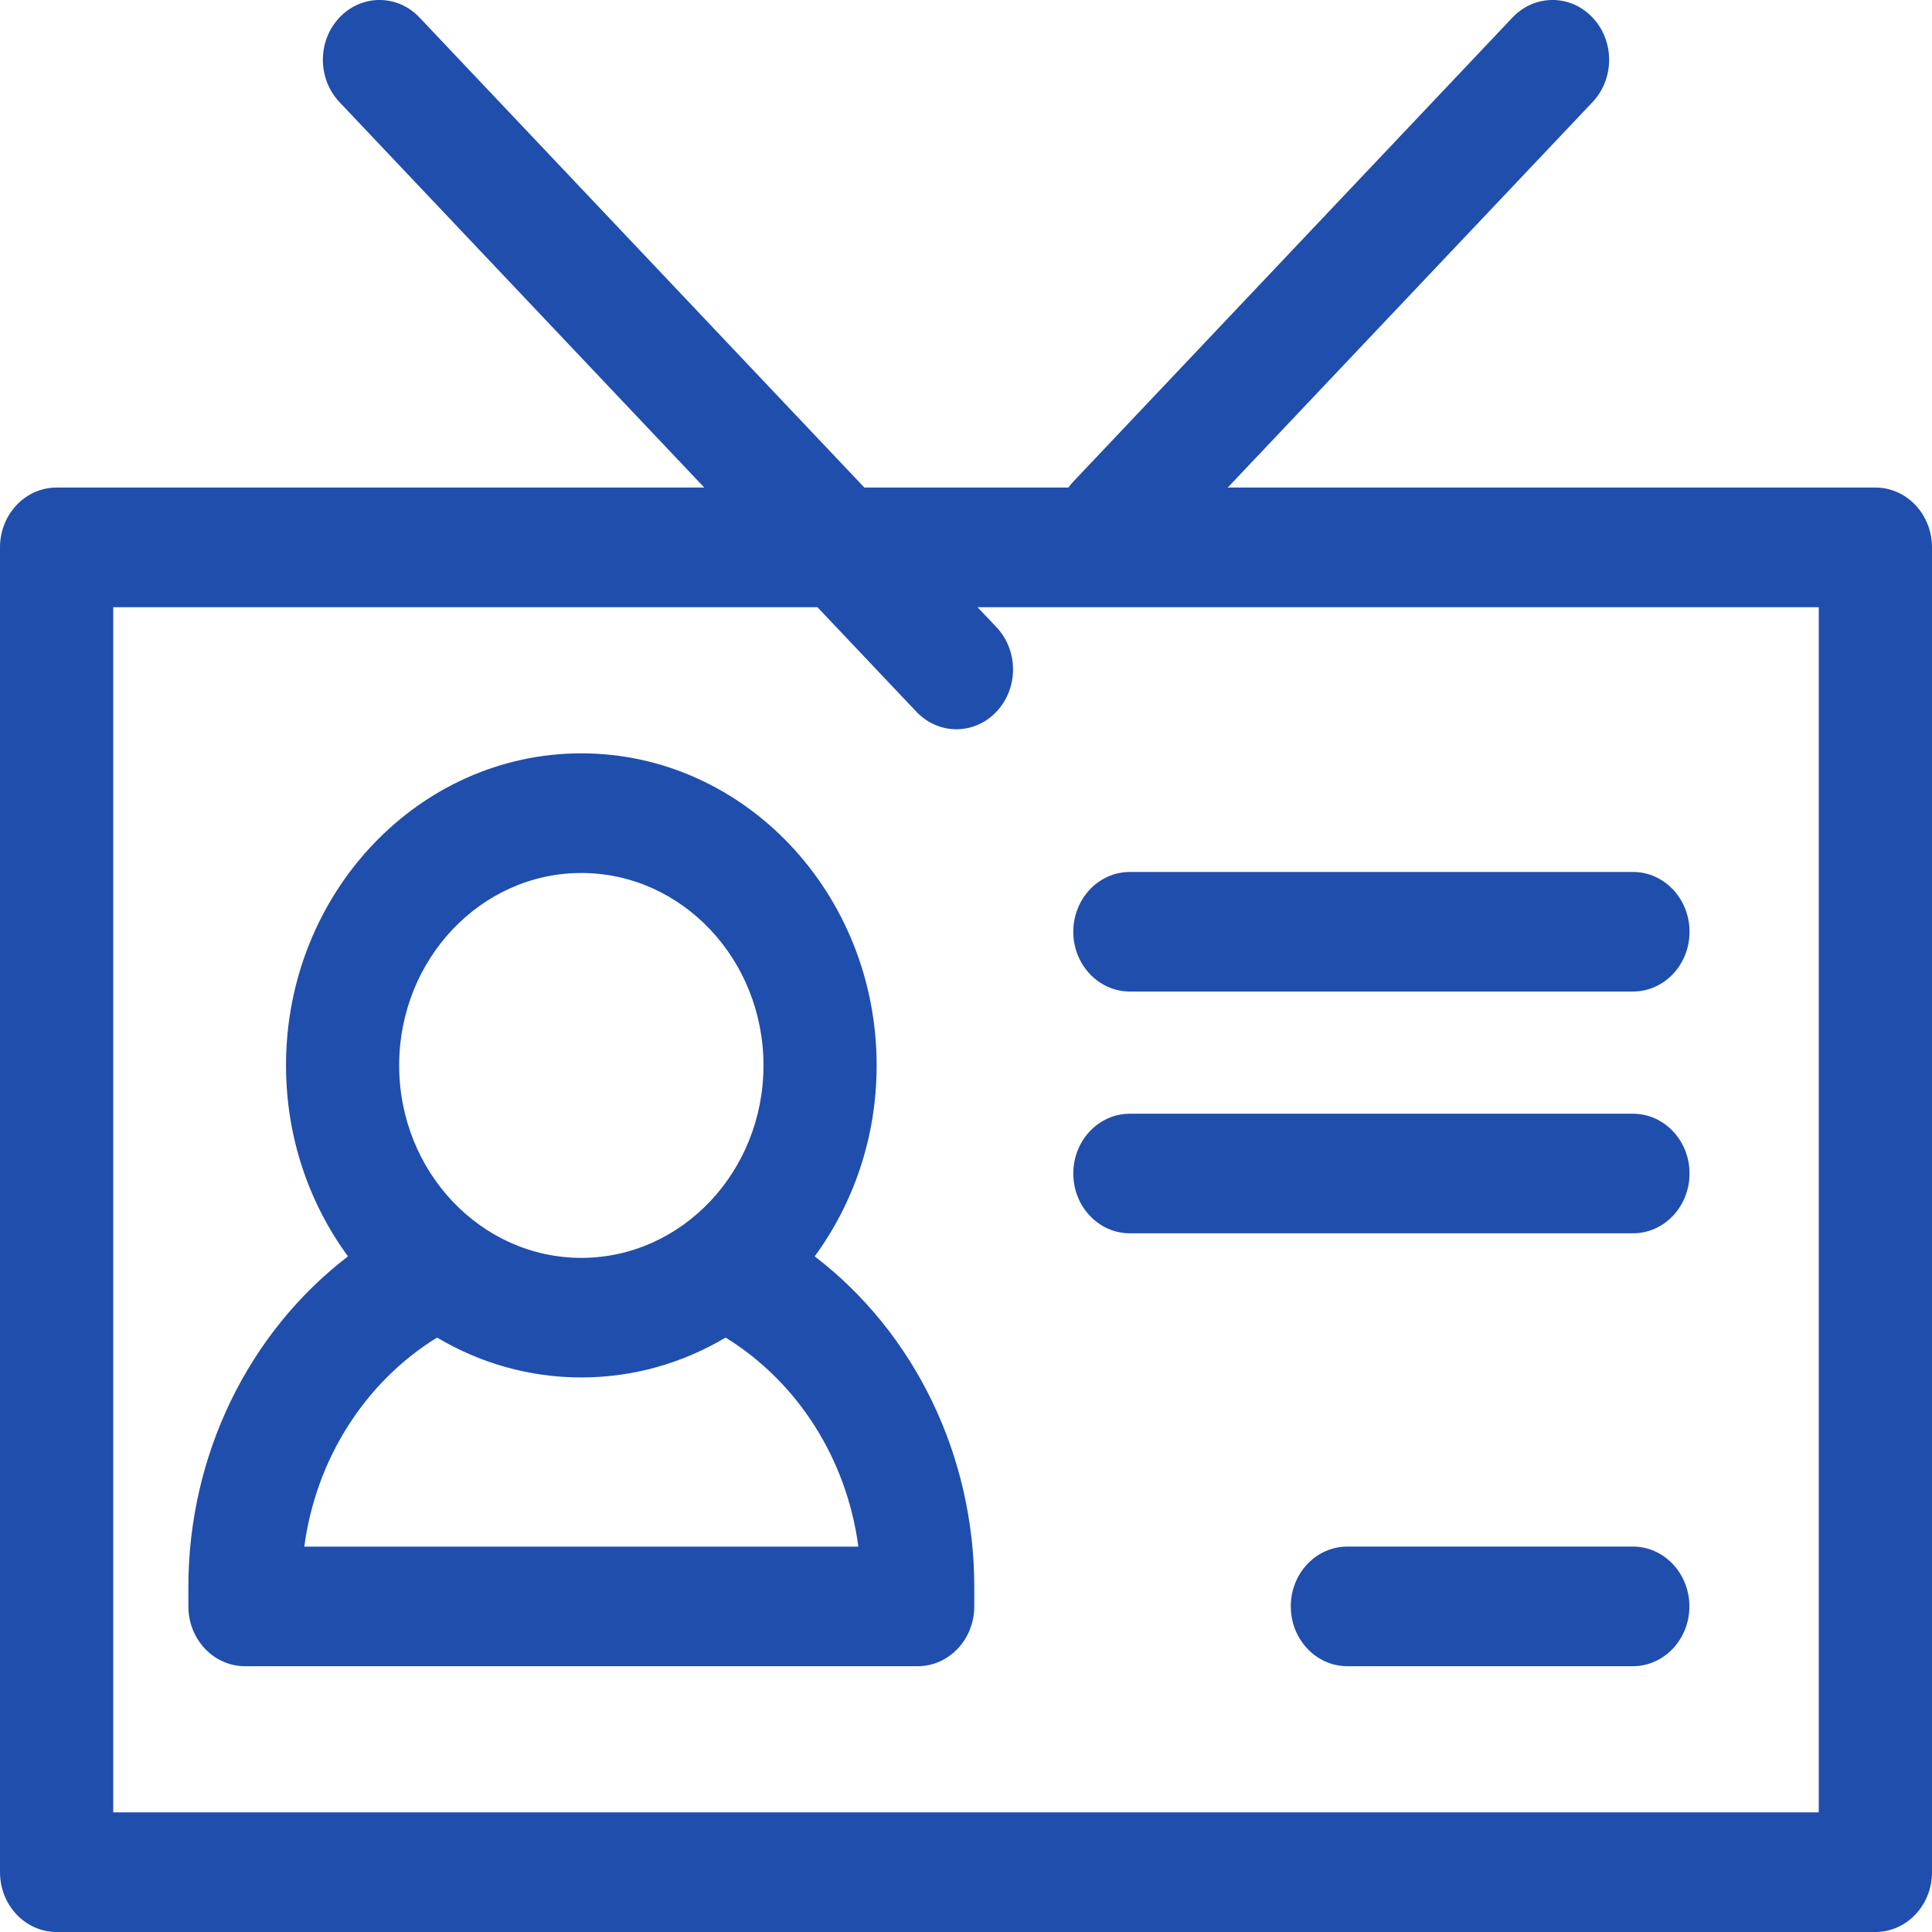 <svg width="28" height="28" viewBox="0 0 28 28" fill="none" xmlns="http://www.w3.org/2000/svg">
<path d="M27.18 7.066H17.793L23.08 1.48C23.401 1.141 23.401 0.592 23.08 0.254C22.76 -0.085 22.241 -0.085 21.92 0.254L15.555 6.98C15.529 7.007 15.506 7.036 15.484 7.066H12.527L6.08 0.254C5.76 -0.085 5.24 -0.085 4.92 0.254C4.599 0.592 4.599 1.141 4.92 1.48L10.207 7.066H0.82C0.367 7.066 0 7.454 0 7.933V27.133C0 27.612 0.367 28 0.82 28H27.18C27.633 28 28 27.612 28 27.133V7.933C28 7.454 27.633 7.066 27.18 7.066ZM26.359 26.266H1.641V8.8H11.847L13.281 10.315C13.441 10.484 13.652 10.569 13.861 10.569C14.071 10.569 14.281 10.484 14.441 10.315C14.762 9.976 14.762 9.428 14.441 9.089L14.167 8.8H26.359V26.266Z" fill="#1F4EAD"/>
<path d="M11.807 18.208C12.369 17.442 12.705 16.482 12.705 15.441C12.705 12.947 10.785 10.918 8.425 10.918C6.065 10.918 4.145 12.947 4.145 15.441C4.145 16.483 4.481 17.442 5.043 18.208C3.601 19.314 2.73 21.088 2.73 23V23.281C2.73 23.76 3.098 24.148 3.551 24.148H13.3C13.752 24.148 14.12 23.76 14.12 23.281V23C14.12 21.086 13.25 19.313 11.807 18.208ZM8.425 12.652C9.881 12.652 11.065 13.903 11.065 15.441C11.065 16.979 9.881 18.23 8.425 18.23C6.97 18.23 5.785 16.979 5.785 15.441C5.785 13.903 6.97 12.652 8.425 12.652ZM4.41 22.415C4.578 21.155 5.281 20.036 6.334 19.385C6.953 19.753 7.666 19.963 8.425 19.963C9.184 19.963 9.897 19.753 10.516 19.385C11.57 20.036 12.273 21.155 12.44 22.415H4.41Z" fill="#1F4EAD"/>
<path d="M16.375 14.37H23.666C24.119 14.37 24.486 13.982 24.486 13.504C24.486 13.025 24.119 12.637 23.666 12.637H16.375C15.922 12.637 15.555 13.025 15.555 13.504C15.555 13.982 15.922 14.37 16.375 14.37Z" fill="#1F4EAD"/>
<path d="M16.375 17.874H23.666C24.119 17.874 24.486 17.486 24.486 17.007C24.486 16.529 24.119 16.141 23.666 16.141H16.375C15.922 16.141 15.555 16.529 15.555 17.007C15.555 17.486 15.922 17.874 16.375 17.874Z" fill="#1F4EAD"/>
<path d="M23.664 22.414H19.527C19.074 22.414 18.707 22.802 18.707 23.281C18.707 23.759 19.074 24.148 19.527 24.148H23.664C24.117 24.148 24.484 23.759 24.484 23.281C24.484 22.802 24.117 22.414 23.664 22.414Z" fill="#1F4EAD"/>
</svg>

